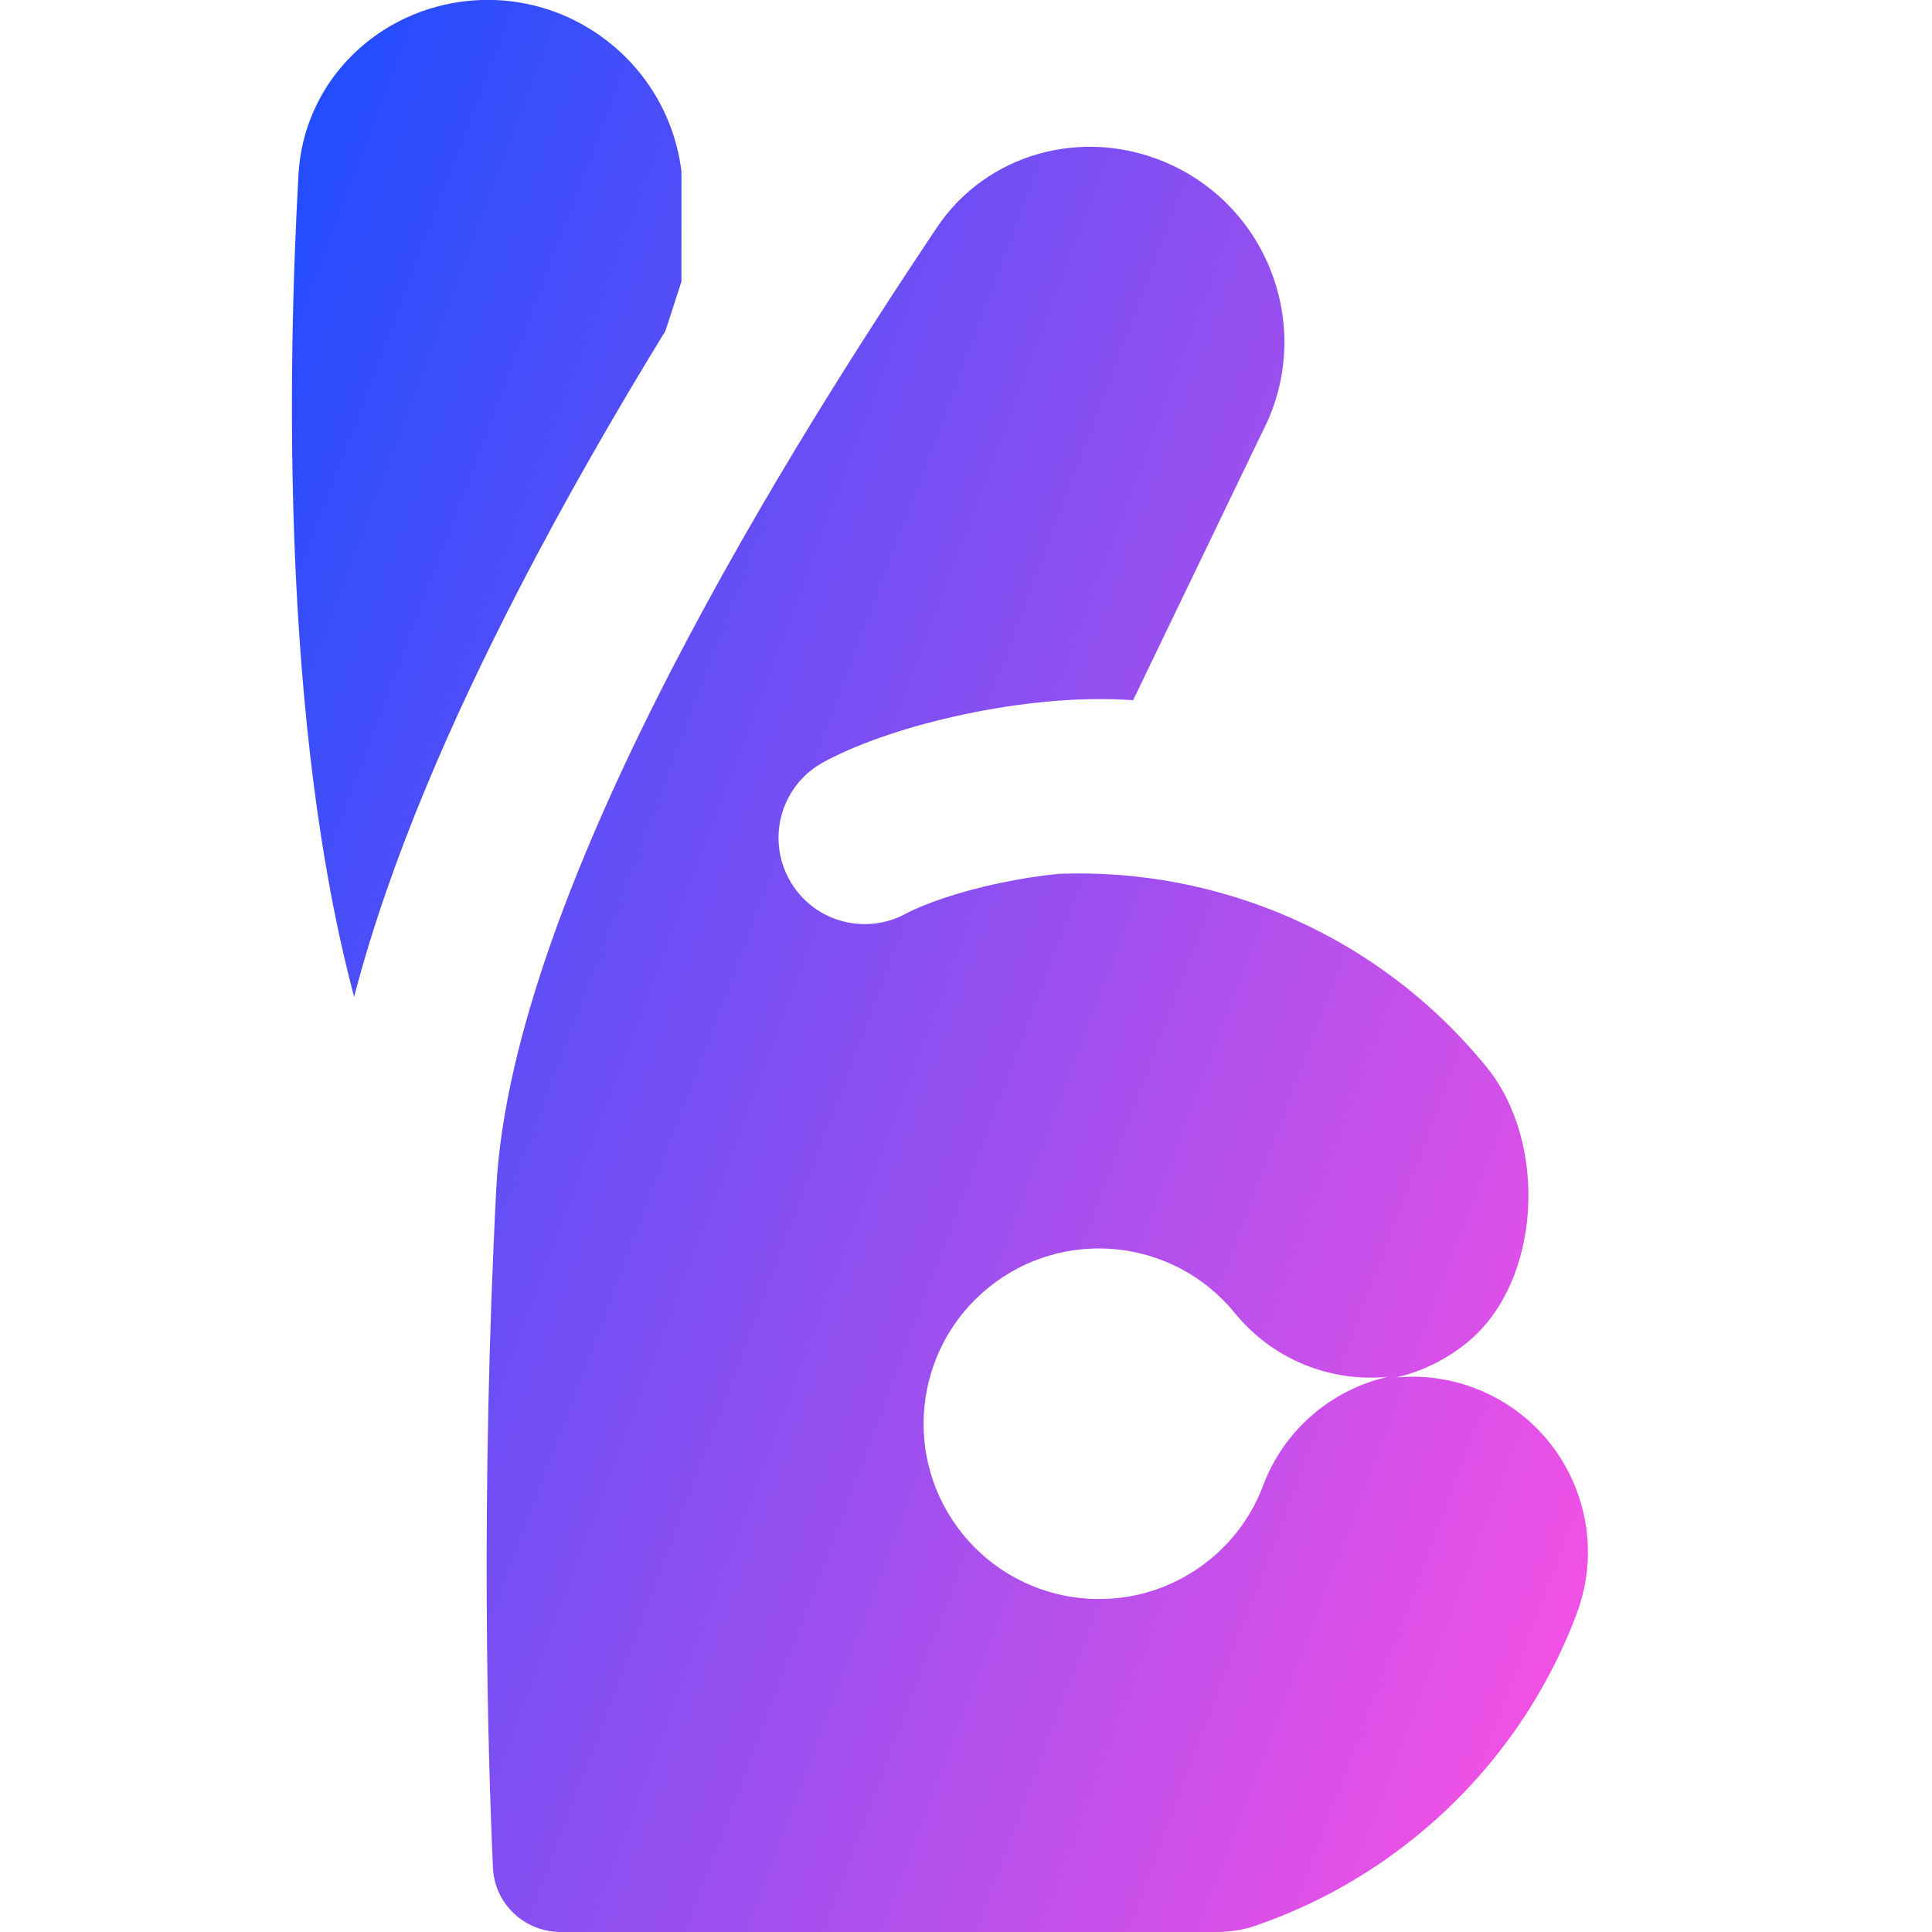 <svg xmlns="http://www.w3.org/2000/svg" fill="none" viewBox="0 0 14 14" id="Ok-Hand--Streamline-Core-Gradient">
  <desc>
    Ok Hand Streamline Icon: https://streamlinehq.com
  </desc>
  <g id="Free Gradient/Interface Essential/ok-hand">
    <path id="Union" fill="url(#paint0_linear_14402_8098)" fill-rule="evenodd" d="m4.938 2.04-.116.358c-.35.571-.724 1.216-1.07 1.888-.463.898-.923 1.928-1.186 2.937-.524-1.967-.483-4.525-.403-5.959.036-.647.533-1.161 1.175-1.251C4.12-.096 4.841.457 4.938 1.242l0 .799Zm5.177 7.942c.183-.042.36-.126.516-.253.544-.443.586-1.452.142-1.996-.786-.965-1.947-1.445-3.102-1.401-.14.014-.285.037-.427.067-.312.066-.558.156-.68.222-.304.164-.683.052-.847-.252s-.052-.683.252-.847c.265-.144.638-.265 1.015-.345.381-.081.82-.132 1.227-.103l.978-2.03c.316-.725-.023-1.567-.753-1.872-.598-.249-1.288-.06-1.648.478-.991 1.482-3.078 4.752-3.192 6.965-.115 2.238-.061 4.091-.024 4.919.012.263.229.466.492.466l4.745 0c.097 0 .195-.013.287-.045.414-.142.811-.358 1.17-.651.539-.439.929-.999 1.159-1.609.247-.657-.084-1.389-.741-1.637-.188-.071-.382-.094-.569-.076ZM6.978 11.119c-.443-.544-.361-1.344.183-1.787.544-.443 1.344-.361 1.787.183.279.342.699.502 1.108.462-.401.092-.749.377-.904.79-.076.202-.204.387-.386.535-.544.443-1.344.361-1.787-.182Z" clip-rule="evenodd"></path>
  </g>
  <defs>
    <linearGradient id="paint0_linear_14402_8098" x1="11.474" x2="-1.341" y1="14.003" y2="9.167" gradientUnits="userSpaceOnUse">
      <stop stop-color="#ff51e3"></stop>
      <stop offset="1" stop-color="#1b4dff"></stop>
    </linearGradient>
  </defs>
</svg>